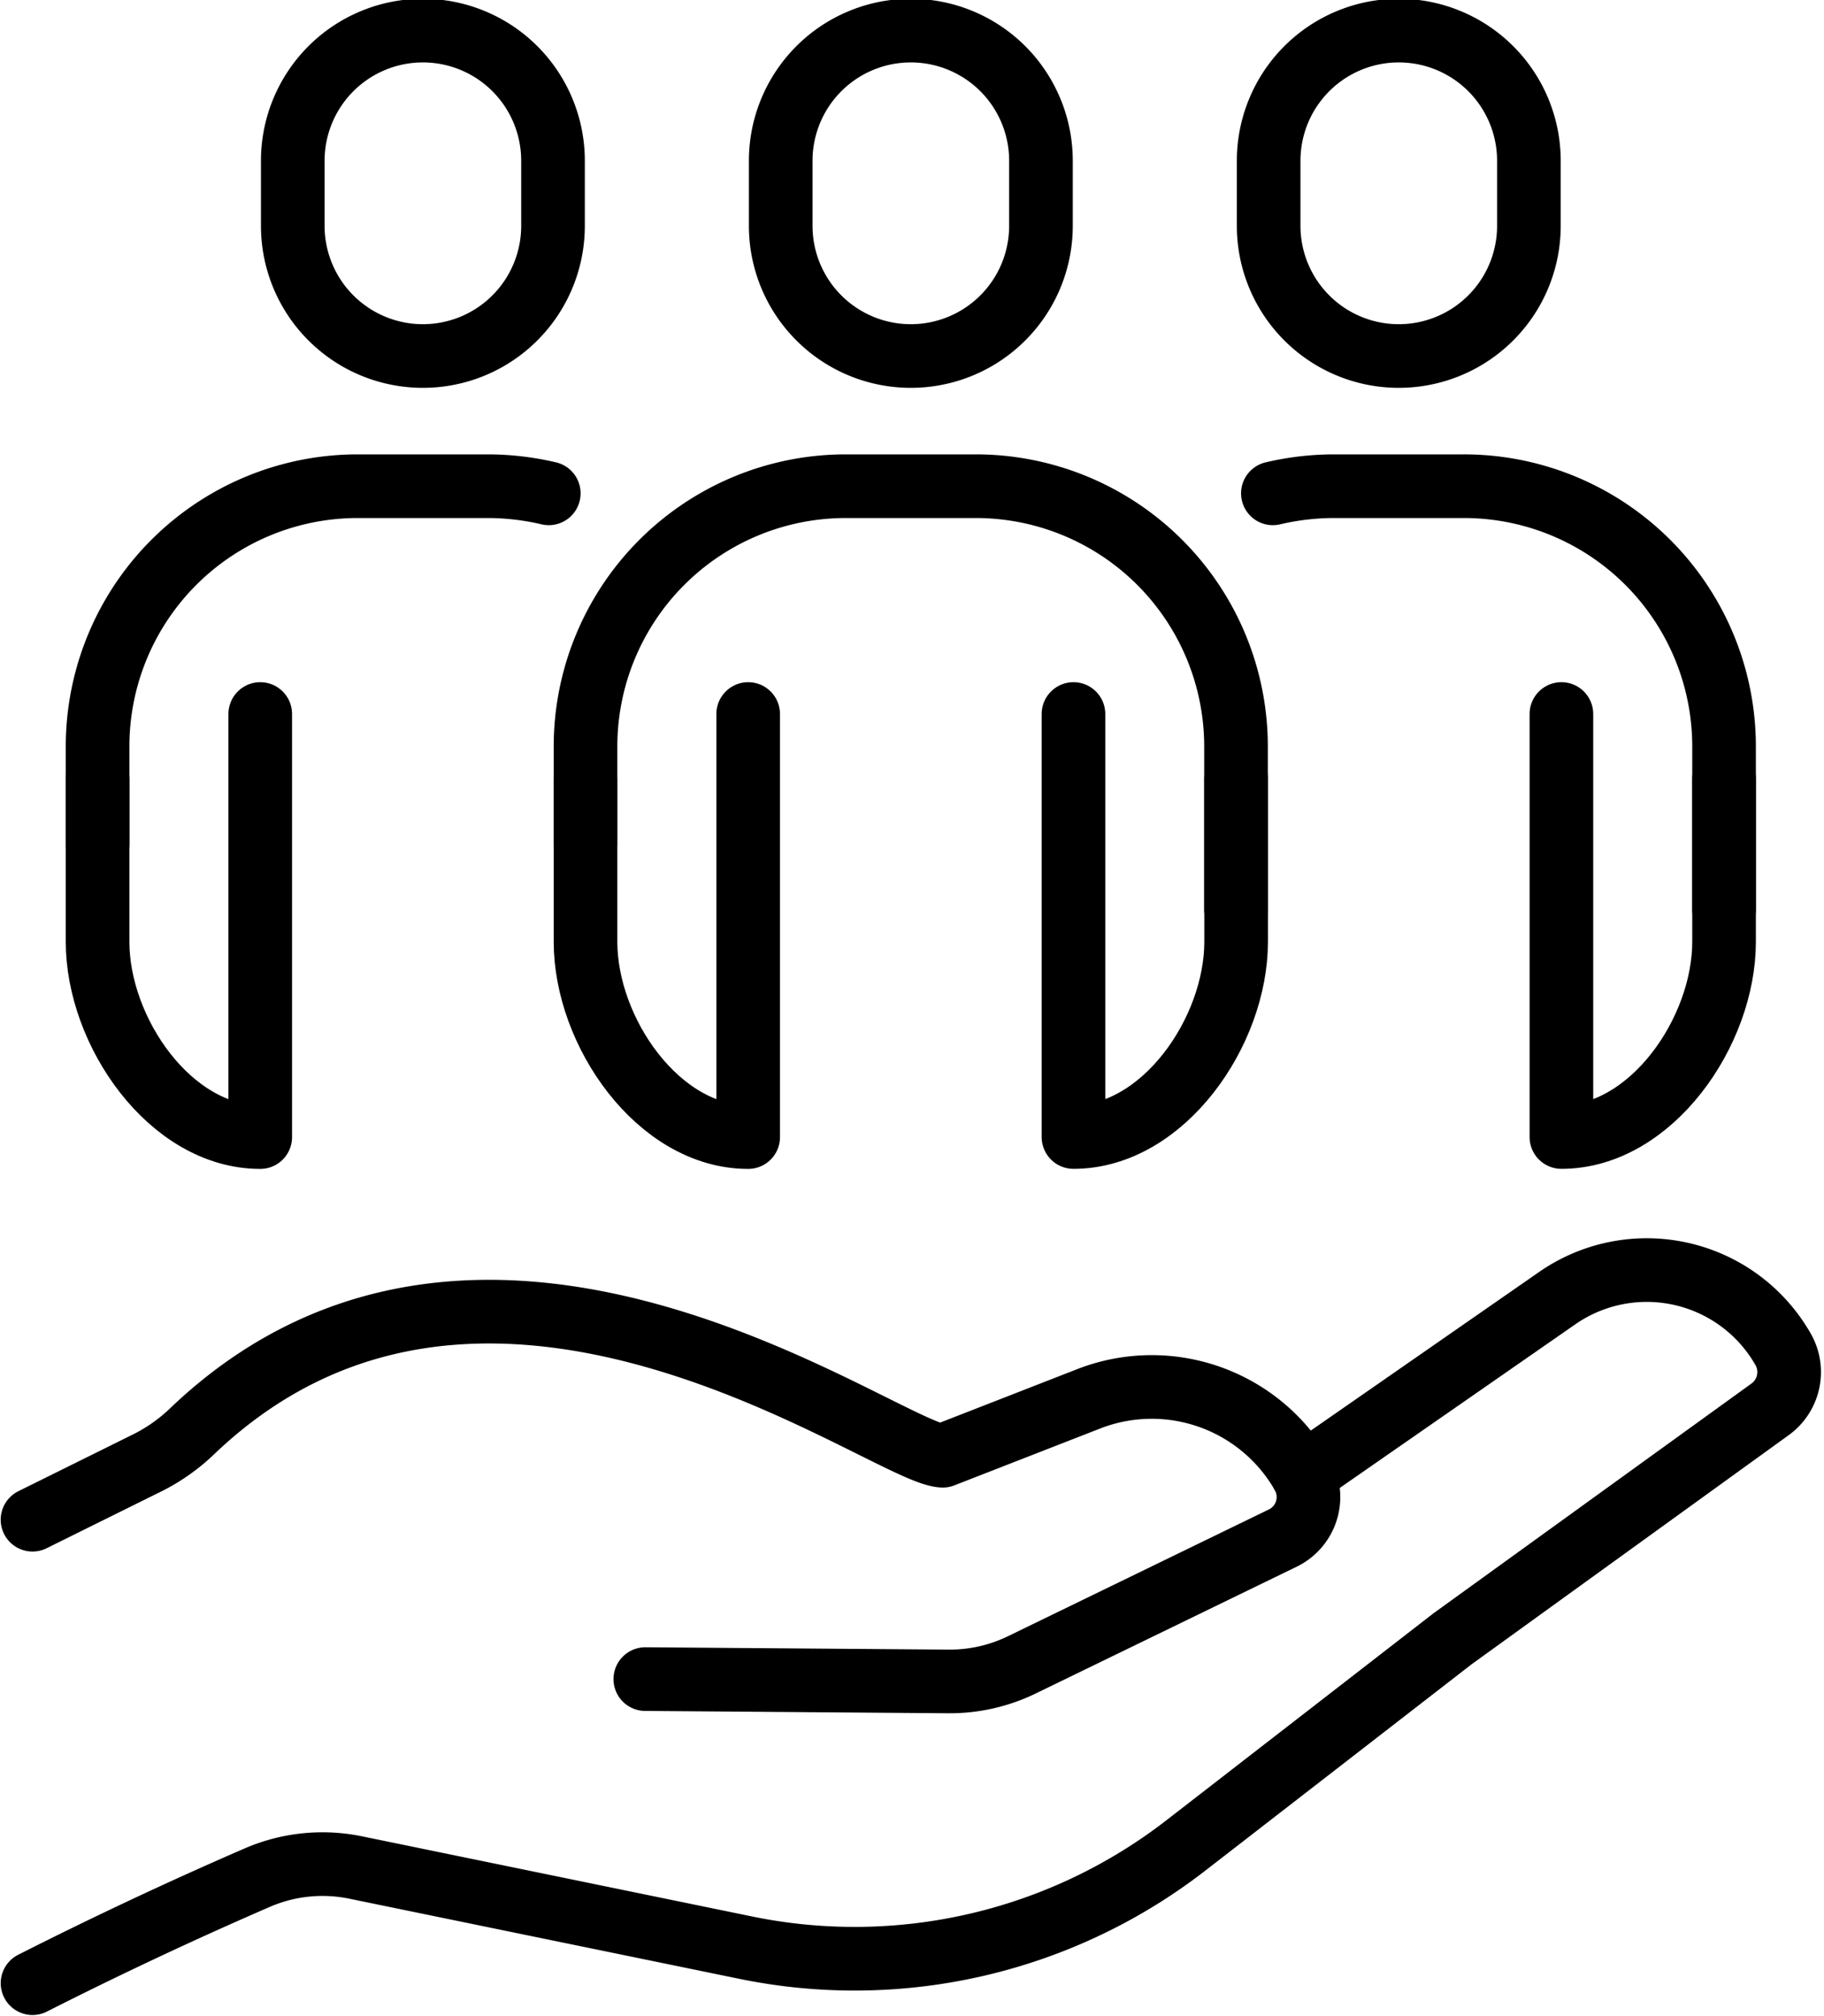 <svg xmlns="http://www.w3.org/2000/svg" xmlns:xlink="http://www.w3.org/1999/xlink" width="86" height="95" viewBox="0 0 86 95">
  <defs>
    <clipPath id="clip-path">
      <rect id="Rectángulo_19" data-name="Rectángulo 19" width="86" height="95" transform="translate(0 0)" fill="none"/>
    </clipPath>
  </defs>
  <g id="Grupo_19" data-name="Grupo 19" transform="translate(0 -0.192)">
    <g id="Grupo_18" data-name="Grupo 18" transform="translate(0 0.192)" clip-path="url(#clip-path)">
      <path id="Trazado_17" data-name="Trazado 17" d="M35.893,299.867l14.3.11a7.78,7.78,0,0,0,3.458-.784L65.991,293.2a2.152,2.152,0,0,0,.855-3.034,8.188,8.188,0,0,0-10-3.527l-6.926,2.7c-2.614-.052-21.416-14.413-35.337-1.207a8.636,8.636,0,0,1-2.083,1.5L7,292.355" transform="translate(-5.467 -220.732)" fill="none" stroke="#000" stroke-linecap="round" stroke-linejoin="round" stroke-width="3"/>
      <path id="Trazado_18" data-name="Trazado 18" d="M66.89,283.234l11.994-8.328a7.4,7.4,0,0,1,10.626,2.362,2.165,2.165,0,0,1-.558,2.856L73.944,290.964l-12.482,9.669a25.512,25.512,0,0,1-20.84,4.881l-18.394-3.778a7.745,7.745,0,0,0-4.648.486Q12.222,304.545,7,307.189" transform="translate(-5.466 -213.723)" fill="none" stroke="#000" stroke-linecap="round" stroke-linejoin="round" stroke-width="3"/>
      <path id="Trazado_19" data-name="Trazado 19" d="M174.135,22.337h0A6.135,6.135,0,0,1,168,16.2V13.135a6.135,6.135,0,0,1,12.27,0V16.2A6.135,6.135,0,0,1,174.135,22.337Z" transform="translate(-131.19 -5.558)" fill="none" stroke="#000" stroke-linecap="round" stroke-linejoin="round" stroke-width="3"/>
      <path id="Trazado_20" data-name="Trazado 20" d="M279.135,22.337h0A6.135,6.135,0,0,1,273,16.2V13.135a6.135,6.135,0,1,1,12.27,0V16.2A6.135,6.135,0,0,1,279.135,22.337Z" transform="translate(-213.184 -5.558)" fill="none" stroke="#000" stroke-linecap="round" stroke-linejoin="round" stroke-width="3"/>
      <path id="Trazado_21" data-name="Trazado 21" d="M69.135,22.337h0A6.135,6.135,0,0,1,63,16.2V13.135a6.135,6.135,0,1,1,12.27,0V16.2A6.135,6.135,0,0,1,69.135,22.337Z" transform="translate(-49.196 -5.558)" fill="none" stroke="#000" stroke-linecap="round" stroke-linejoin="round" stroke-width="3"/>
      <path id="Trazado_22" data-name="Trazado 22" d="M133.669,154v19.939c-4.235,0-7.669-4.967-7.669-9.2v-7.669" transform="translate(-98.393 -120.349)" fill="none" stroke="#000" stroke-linecap="round" stroke-linejoin="round" stroke-width="3"/>
      <path id="Trazado_23" data-name="Trazado 23" d="M238.669,157.067v7.669c0,4.235-3.433,9.2-7.669,9.2V154" transform="translate(-180.387 -120.349)" fill="none" stroke="#000" stroke-linecap="round" stroke-linejoin="round" stroke-width="3"/>
      <path id="Trazado_24" data-name="Trazado 24" d="M126,121.871v-4.6A12.27,12.27,0,0,1,138.27,105H144.4a12.27,12.27,0,0,1,12.27,12.27v7.669" transform="translate(-98.393 -82.086)" fill="none" stroke="#000" stroke-linecap="round" stroke-linejoin="round" stroke-width="3"/>
      <path id="Trazado_25" data-name="Trazado 25" d="M28.669,154v19.939c-4.235,0-7.669-4.967-7.669-9.2v-7.669" transform="translate(-16.399 -120.349)" fill="none" stroke="#000" stroke-linecap="round" stroke-linejoin="round" stroke-width="3"/>
      <path id="Trazado_26" data-name="Trazado 26" d="M42.273,105.337A12.652,12.652,0,0,0,39.4,105H33.27A12.266,12.266,0,0,0,21,117.27v4.6" transform="translate(-16.399 -82.086)" fill="none" stroke="#000" stroke-linecap="round" stroke-linejoin="round" stroke-width="3"/>
      <path id="Trazado_27" data-name="Trazado 27" d="M343.669,157.067v7.669c0,4.235-3.433,9.2-7.669,9.2V154" transform="translate(-262.381 -120.349)" fill="none" stroke="#000" stroke-linecap="round" stroke-linejoin="round" stroke-width="3"/>
      <path id="Trazado_28" data-name="Trazado 28" d="M295.183,124.939V117.27A12.267,12.267,0,0,0,282.913,105h-6.135a12.652,12.652,0,0,0-2.868.337" transform="translate(-213.895 -82.086)" fill="none" stroke="#000" stroke-linecap="round" stroke-linejoin="round" stroke-width="3"/>
    </g>
  </g>
</svg>
